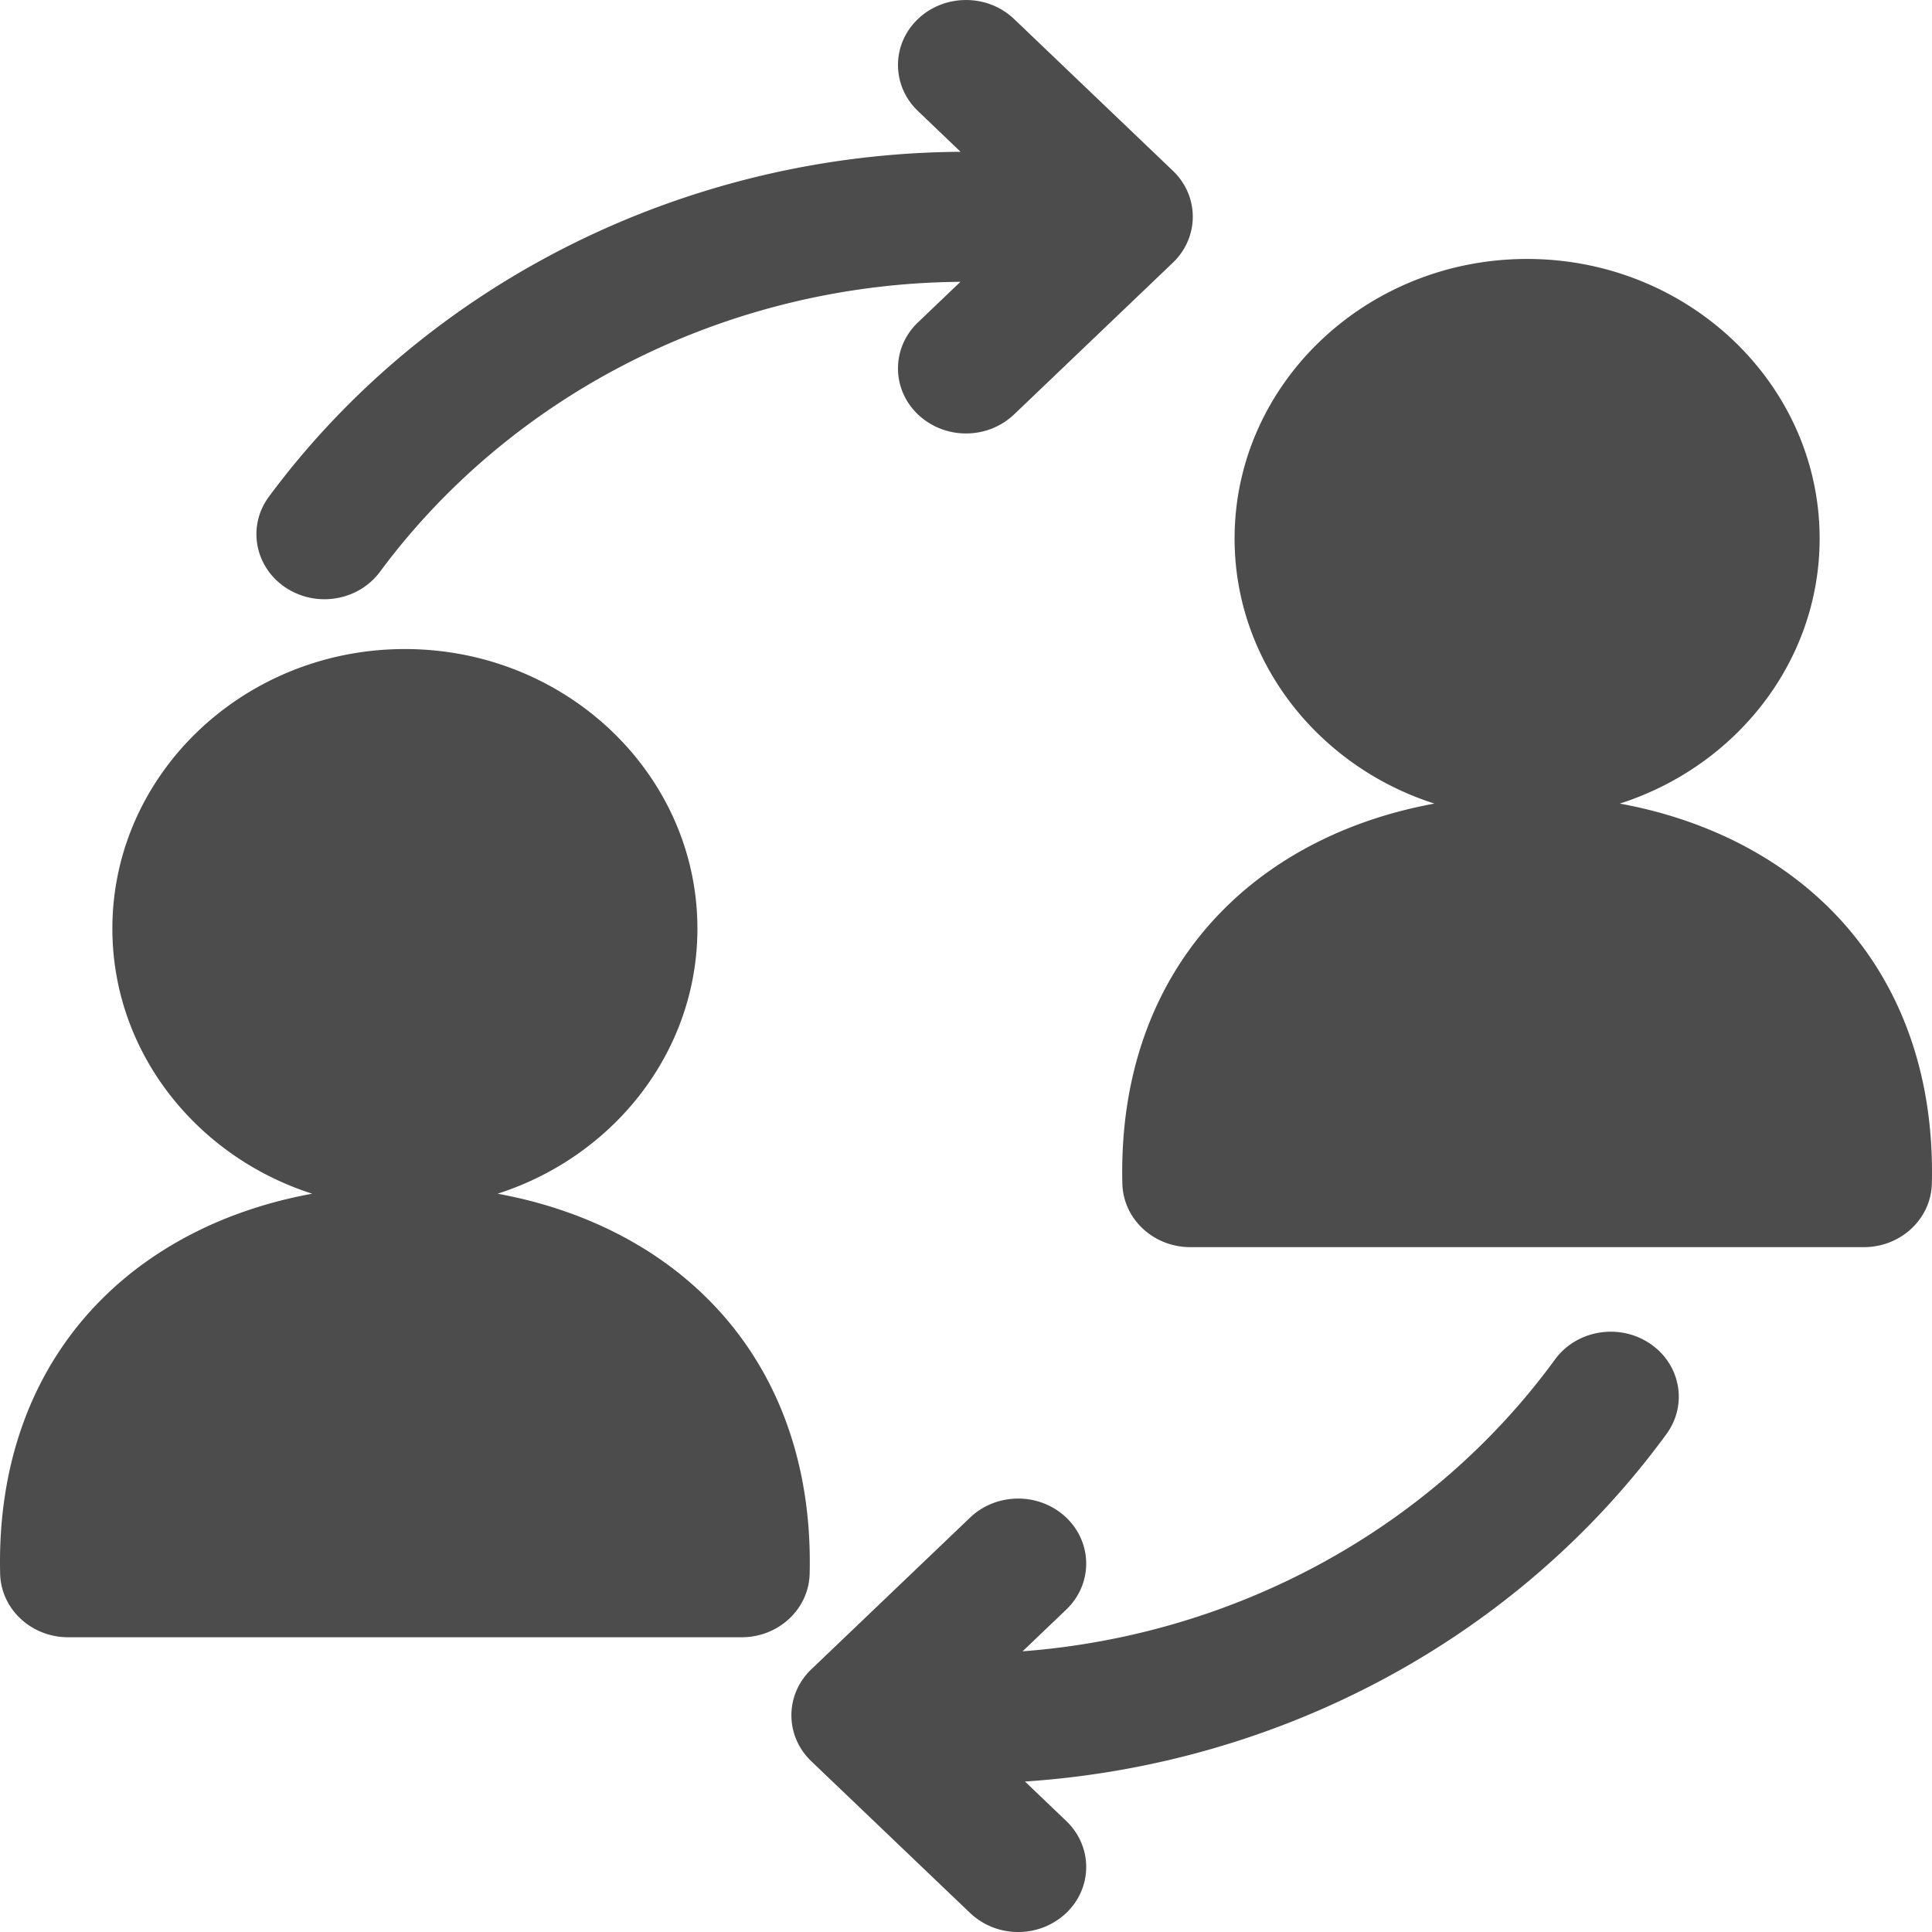 <svg xmlns="http://www.w3.org/2000/svg" width="150" height="150" fill="none"><path fill="#000" fill-opacity=".7" d="M54.757 100.657c-4.173-4.083-9.753-6.813-16.126-7.978 9.006-2.883 15.516-11.017 15.516-20.582 0-11.968-10.188-21.705-22.712-21.705S8.725 60.13 8.725 72.097c0 9.565 6.51 17.699 15.516 20.582-6.373 1.165-11.952 3.894-16.126 7.977-5.513 5.394-8.316 12.838-8.104 21.53.067 2.741 2.412 4.93 5.28 4.93h52.29c2.869 0 5.213-2.189 5.28-4.93.212-8.692-2.59-16.136-8.104-21.529M141.886 70.37c-4.173-4.083-9.753-6.813-16.126-7.979 9.006-2.882 15.516-11.016 15.516-20.581 0-11.968-10.188-21.705-22.712-21.705S95.853 29.842 95.853 41.81c0 9.564 6.51 17.699 15.516 20.581-6.373 1.166-11.952 3.895-16.126 7.978-5.514 5.394-8.316 12.838-8.104 21.53.067 2.74 2.412 4.93 5.28 4.93h52.289c2.869 0 5.214-2.19 5.28-4.93.213-8.692-2.589-16.136-8.102-21.53M22.139 45.594a5.43 5.43 0 0 0 3.048.93c1.655 0 3.286-.743 4.315-2.132C39.867 30.405 56.688 22.013 74.568 21.88l-3.302 3.155c-2.062 1.971-2.062 5.167 0 7.139a5.4 5.4 0 0 0 3.735 1.478 5.4 5.4 0 0 0 3.735-1.478L91.06 20.396c2.063-1.972 2.063-5.167 0-7.14L78.736 1.479c-2.063-1.97-5.406-1.97-7.47 0-2.062 1.97-2.062 5.167 0 7.138l3.314 3.169c-21.304.129-41.355 10.114-53.7 26.773-1.685 2.274-1.121 5.425 1.259 7.036M128.081 104.301c-2.393-1.594-5.685-1.034-7.354 1.252-9.589 13.137-24.805 21.402-41.333 22.654l3.391-3.241c2.063-1.971 2.063-5.168 0-7.139-2.062-1.971-5.406-1.971-7.469 0l-12.325 11.778c-2.062 1.971-2.062 5.167 0 7.139l12.325 11.777A5.4 5.4 0 0 0 79.051 150a5.4 5.4 0 0 0 3.734-1.479c2.063-1.97 2.063-5.167 0-7.138l-3.208-3.066c19.912-1.32 38.285-11.195 49.813-26.988 1.669-2.286 1.083-5.433-1.309-7.028"/></svg>
